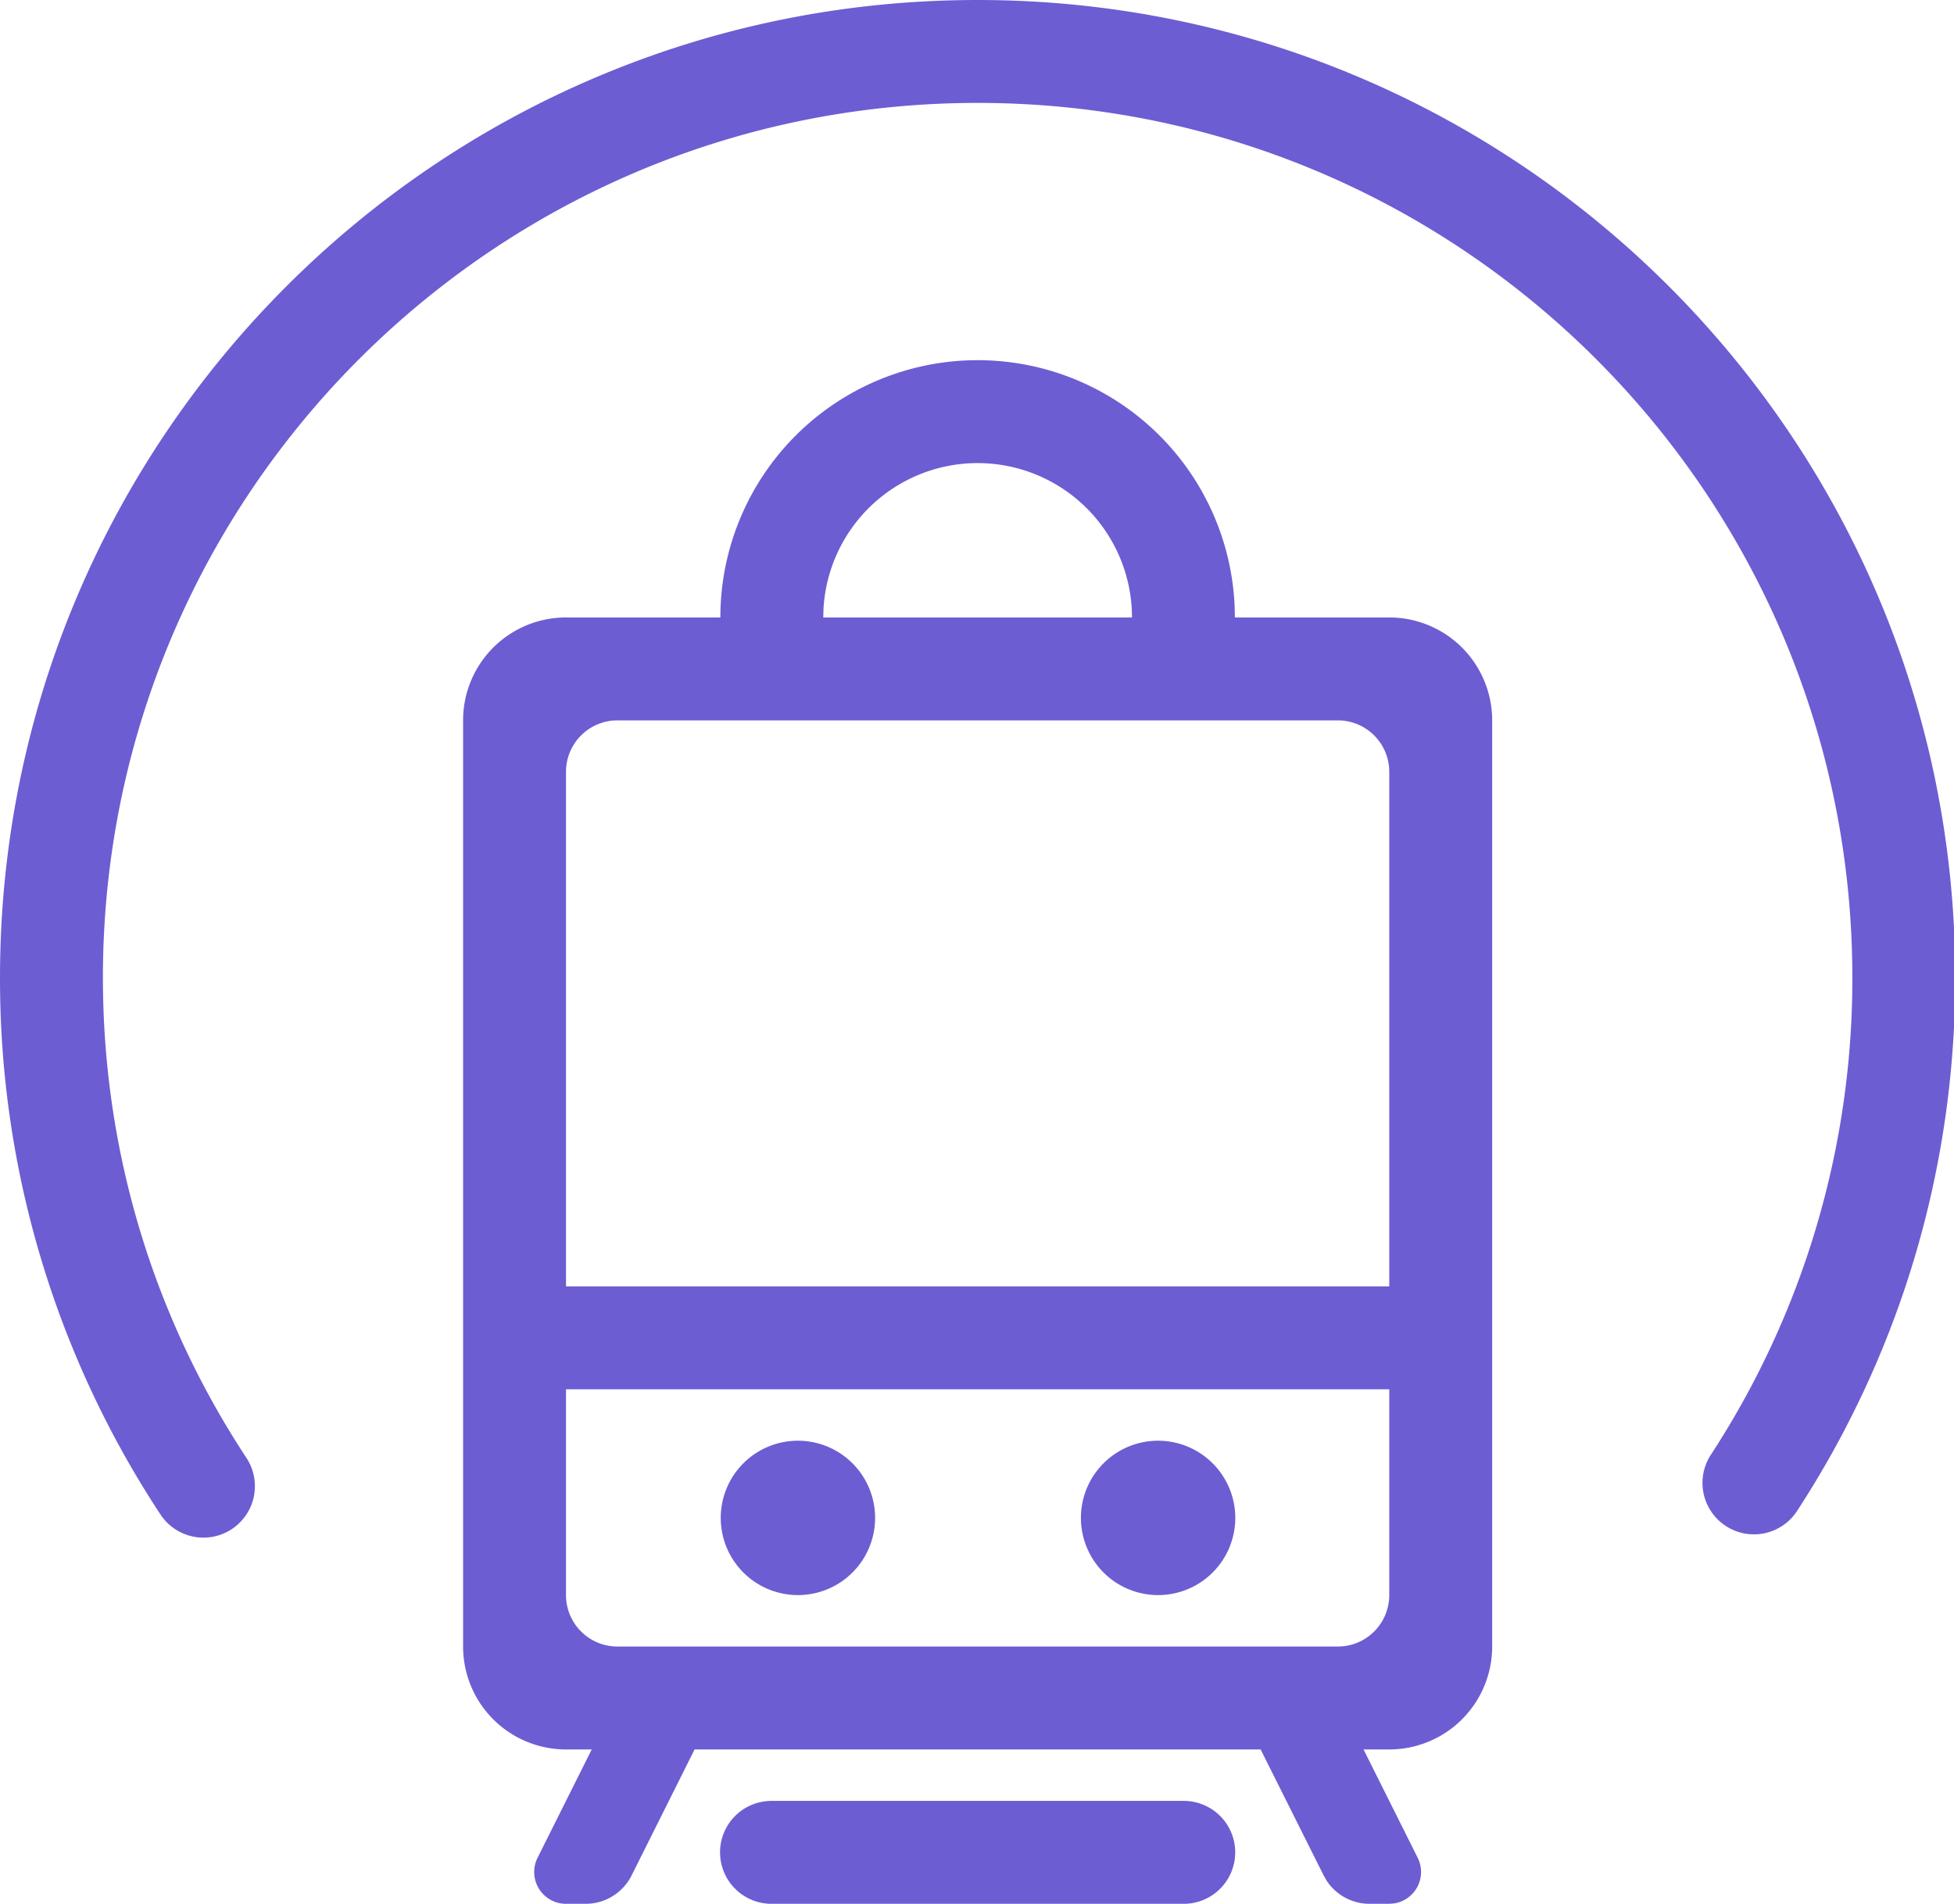 <?xml version="1.0" standalone="no"?><!DOCTYPE svg PUBLIC "-//W3C//DTD SVG 1.1//EN" "http://www.w3.org/Graphics/SVG/1.1/DTD/svg11.dtd"><svg t="1720282018527" class="icon" viewBox="0 0 1051 1024" version="1.1" xmlns="http://www.w3.org/2000/svg" p-id="9465" xmlns:xlink="http://www.w3.org/1999/xlink" width="32.844" height="32"><path d="M636.541 968.649a27.676 27.676 0 1 1 0 55.351h-221.405a27.676 27.676 0 1 1 0-55.351h221.405zM525.838 193.73a138.378 138.378 0 0 1 138.24 132.373L664.217 332.108h83.027a55.351 55.351 0 0 1 55.351 55.351v498.162a55.351 55.351 0 0 1-55.351 55.351h-13.838l29.142 58.285a17.104 17.104 0 0 1-12.786 24.548L747.244 1024h-10.572a27.676 27.676 0 0 1-23.026-12.316l-1.716-2.989L678.055 940.973H373.594l-33.847 67.722a27.676 27.676 0 0 1-24.742 15.305H304.433a17.104 17.104 0 0 1-15.305-24.742L318.271 940.973H304.433a55.351 55.351 0 0 1-55.351-55.351V387.459a55.351 55.351 0 0 1 55.351-55.351h83.027a138.378 138.378 0 0 1 138.378-138.378z m221.405 553.514H304.433v110.703a27.676 27.676 0 0 0 27.676 27.676h387.459a27.676 27.676 0 0 0 27.676-27.676v-110.703z m-318.27 27.676a41.514 41.514 0 1 1 0 83.027 41.514 41.514 0 0 1 0-83.027z m193.73 0a41.514 41.514 0 1 1 0 83.027 41.514 41.514 0 0 1 0-83.027zM525.838 0c290.401 0 525.838 235.437 525.838 525.838 0 103.452-29.945 202.503-85.352 287.274a27.676 27.676 0 0 1-46.329-30.277A468.106 468.106 0 0 0 996.325 525.838c0-259.847-210.64-470.486-470.486-470.486S55.352 265.991 55.352 525.838c0 93.156 27.094 182.189 77.187 258.297a27.676 27.676 0 0 1-46.246 30.443A523.458 523.458 0 0 1 0.001 525.838C0.001 235.437 235.438 0 525.838 0z m193.73 387.459H332.109a27.676 27.676 0 0 0-27.676 27.676v276.757h442.811V415.135a27.676 27.676 0 0 0-27.676-27.676z m-193.73-138.378a83.027 83.027 0 0 0-82.889 78.156L442.811 332.108h166.054a83.027 83.027 0 0 0-83.027-83.027z" fill="#6C5DD3" p-id="9466"></path></svg>
